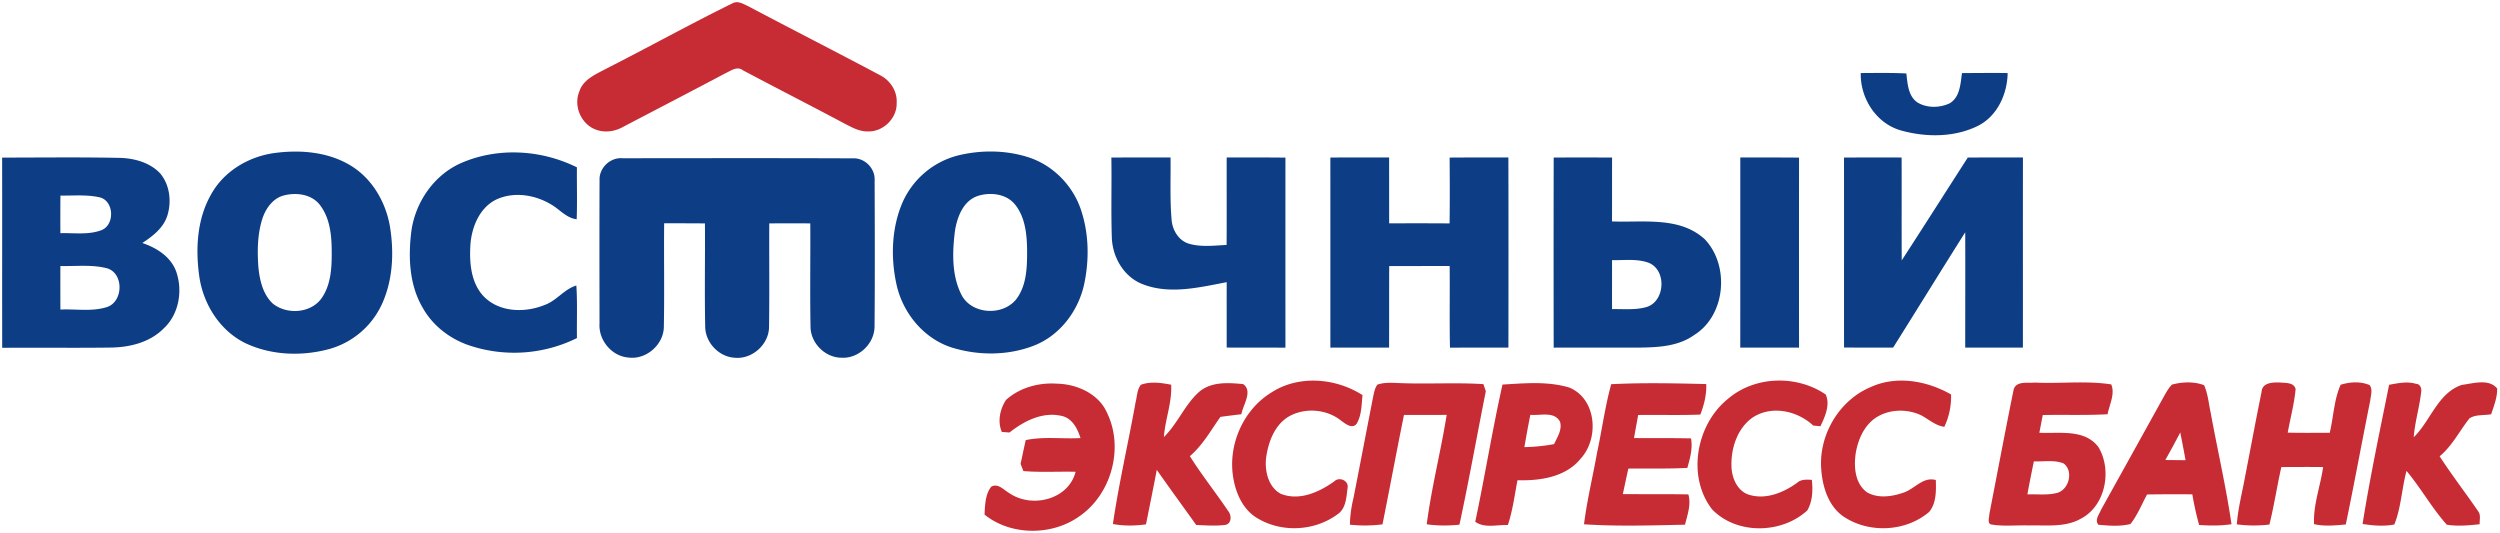 <svg width="150" height="32" viewBox="0 0 150 32" xmlns="http://www.w3.org/2000/svg"><title>express-bank</title><g fill="none" fill-rule="evenodd"><path d="M43.966.19c.317-.16.636.052.922.18 2.638 1.397 5.298 2.75 7.934 4.152.601.311 1.025.964.977 1.657.029.923-.817 1.738-1.723 1.706-.514.014-.97-.247-1.411-.474-2.022-1.078-4.06-2.118-6.086-3.19-.344-.273-.716.019-1.04.167-2.057 1.092-4.124 2.16-6.187 3.243-.52.286-1.177.354-1.721.095-.803-.369-1.216-1.406-.874-2.228.227-.736.993-1.039 1.608-1.373 2.544-1.29 5.042-2.678 7.601-3.935zm32.278 23.385c1.647-1.09 3.876-.908 5.506.13-.06.57-.046 1.197-.344 1.705-.256.363-.676.02-.928-.163-.849-.687-2.11-.803-3.072-.3-.906.486-1.305 1.542-1.438 2.513-.096.796.13 1.77.883 2.17 1.117.44 2.301-.1 3.212-.754.3-.29.871-.036.793.391-.074.555-.09 1.248-.603 1.588-1.376 1.024-3.374 1.12-4.835.222-.773-.463-1.202-1.332-1.381-2.194-.436-2.007.472-4.222 2.207-5.308zm27.458.337c1.613-1.365 4.111-1.42 5.838-.244.288.608-.042 1.338-.313 1.906-.144-.012-.288-.027-.43-.04-.957-.89-2.482-1.226-3.622-.494-.932.643-1.33 1.862-1.285 2.962.02.697.372 1.503 1.095 1.696.995.286 2.032-.146 2.84-.727.247-.226.575-.195.886-.18.067.612.046 1.288-.272 1.833-1.539 1.418-4.248 1.468-5.72-.071-1.528-1.993-.936-5.118.983-6.641zm8.551-.692c1.552-.703 3.37-.374 4.81.448a4.187 4.187 0 0 1-.404 1.942c-.53-.072-.929-.447-1.383-.69-.872-.41-1.97-.381-2.775.175-.69.493-1.04 1.337-1.166 2.156-.108.81-.023 1.791.704 2.299.677.374 1.507.245 2.207-.005.653-.23 1.142-.955 1.903-.744.02.643.033 1.389-.396 1.911-1.367 1.17-3.509 1.301-5.026.354-.993-.599-1.376-1.813-1.453-2.916-.157-2.056 1.08-4.144 2.98-4.93zm-51.885.768c.825-.734 1.954-1.04 3.041-.969 1.195.025 2.504.594 3.014 1.75 1.023 2.105.265 4.877-1.647 6.199-1.643 1.185-4.12 1.188-5.704-.093.03-.563.04-1.225.41-1.68.42-.215.746.21 1.083.396 1.335.917 3.54.404 3.972-1.284-1.044-.026-2.092.045-3.133-.044l-.169-.431c.105-.476.2-.951.309-1.425 1.08-.229 2.191-.062 3.287-.123-.175-.547-.471-1.151-1.07-1.314-1.159-.302-2.3.275-3.19.98-.116-.008-.346-.026-.46-.033-.273-.62-.111-1.385.257-1.929zm8.086-.902c.586-.215 1.22-.117 1.817-.002.055 1.069-.362 2.082-.438 3.14.82-.8 1.245-1.925 2.097-2.695.724-.64 1.763-.569 2.658-.483.6.419-.007 1.245-.106 1.808-.42.051-.842.1-1.26.162-.573.812-1.065 1.702-1.83 2.353.714 1.137 1.554 2.186 2.304 3.3.204.25.21.746-.17.824-.583.077-1.172.029-1.753.006-.788-1.105-1.59-2.196-2.366-3.308-.207 1.093-.43 2.181-.648 3.27-.66.093-1.33.102-1.985-.02.359-2.445.922-4.859 1.359-7.292.094-.354.085-.767.32-1.063zm14.195-.011c.37-.123.766-.113 1.152-.097 1.734.086 3.472-.04 5.204.07.035.107.108.318.145.424-.535 2.669-1.01 5.35-1.583 8.01-.652.061-1.314.072-1.963-.026.287-2.206.844-4.366 1.197-6.563-.855.005-1.707.004-2.562.004-.445 2.184-.85 4.378-1.29 6.564a8.403 8.403 0 0 1-1.955.02 7.376 7.376 0 0 1 .215-1.6c.404-2.049.792-4.101 1.195-6.152.051-.227.096-.466.245-.654zm7.501 0c1.328-.08 2.72-.21 4.013.18 1.63.678 1.798 3.04.684 4.257-.908 1.124-2.447 1.339-3.798 1.303-.172.9-.287 1.815-.576 2.687-.647-.03-1.39.21-1.957-.197.58-2.737 1.024-5.502 1.634-8.23zm1.672 1.814c-.13.644-.25 1.29-.358 1.938a10.617 10.617 0 0 0 1.779-.18c.196-.415.496-.857.36-1.34-.34-.652-1.196-.357-1.78-.418zm4.851-1.837c1.898-.097 3.804-.054 5.703-.008.024.63-.13 1.247-.355 1.83-1.243.05-2.488.008-3.73.026-.084.461-.17.92-.25 1.384 1.138.012 2.28-.007 3.42.02.111.602-.059 1.195-.22 1.771-1.18.06-2.36.027-3.54.04-.113.509-.22 1.02-.33 1.531 1.31.011 2.62-.003 3.93.017.18.611-.058 1.226-.199 1.818-2.017.044-4.046.109-6.06-.024.178-1.439.525-2.851.779-4.278.297-1.373.478-2.772.852-4.127zm24.13.4c.097-.622.847-.456 1.3-.497 1.52.075 3.065-.125 4.572.11.24.575-.11 1.21-.221 1.79-1.295.072-2.59.02-3.887.047-.07.354-.138.71-.206 1.064 1.195.057 2.726-.245 3.55.867.824 1.385.424 3.518-1.059 4.288-.943.537-2.065.38-3.102.406-.749-.025-1.504.066-2.241-.052-.305-.032-.142-.447-.146-.641.479-2.46.943-4.926 1.44-7.382zm1.229 4.23c-.137.66-.268 1.32-.389 1.98.607-.02 1.236.069 1.828-.1.683-.23.944-1.306.348-1.755-.564-.229-1.195-.1-1.787-.125zm8.289-4.607c.622-.165 1.313-.193 1.925.036.234.523.275 1.106.397 1.664.408 2.227.92 4.435 1.247 6.677-.644.1-1.296.09-1.942.047a18.07 18.07 0 0 1-.408-1.838c-.906-.01-1.812-.006-2.716.007-.323.595-.574 1.239-.996 1.772-.624.157-1.291.105-1.926.044-.236-.291.05-.617.16-.897a3759.39 3759.39 0 0 0 3.828-6.899c.127-.214.25-.438.43-.613zm-.401 4.526l1.213.011c-.098-.558-.208-1.114-.316-1.668-.289.558-.59 1.109-.897 1.657zm5.773-4.077c.034-.585.695-.59 1.13-.572.32.035.808-.017.914.39-.08.882-.317 1.744-.473 2.616.838.022 1.679.008 2.521.011.229-.956.254-1.986.654-2.883.555-.174 1.194-.215 1.74.021.2.274.065.617.037.92-.5 2.48-.954 4.967-1.468 7.441-.633.057-1.282.125-1.904-.02-.057-1.154.383-2.284.544-3.423-.837-.014-1.672-.002-2.507-.002-.259 1.146-.433 2.31-.715 3.45a7.88 7.88 0 0 1-1.957-.012c.074-.998.339-1.966.512-2.948.327-1.662.631-3.33.972-4.99zm7.654-.437c.527-.093 1.082-.218 1.614-.057.248.007.347.263.31.485-.101.915-.378 1.802-.447 2.72 1.018-.988 1.438-2.649 2.88-3.139.673-.084 1.625-.397 2.127.215.01.534-.195 1.042-.36 1.543-.429.082-.932 0-1.303.25-.601.753-1.034 1.65-1.79 2.274.733 1.131 1.56 2.199 2.32 3.31.163.222.068.512.082.766-.653.07-1.32.134-1.972.028-.895-.999-1.553-2.197-2.417-3.228-.285 1.06-.32 2.193-.73 3.216-.63.122-1.278.066-1.906-.03.443-2.798 1.034-5.575 1.592-8.353z" fill="#C72B33"/><path d="M111.645 4.383c.911-.004 1.825-.022 2.736.025.073.607.104 1.353.661 1.737.571.347 1.332.335 1.931.057.631-.366.653-1.176.747-1.818.913 0 1.826-.016 2.739 0-.021 1.264-.622 2.582-1.78 3.166-1.415.7-3.11.696-4.605.281-1.49-.41-2.463-1.922-2.429-3.448zM16.519 9.175c1.568-.203 3.26-.051 4.62.82 1.231.793 2.013 2.162 2.258 3.598.253 1.557.18 3.22-.488 4.668a4.928 4.928 0 0 1-3.145 2.678c-1.65.45-3.479.387-5.04-.35-1.515-.74-2.508-2.305-2.76-3.959-.24-1.659-.152-3.457.69-4.943.775-1.423 2.29-2.313 3.865-2.512zm.466 2.564c-.638.188-1.058.796-1.251 1.41-.29.921-.298 1.906-.233 2.86.077.793.268 1.65.871 2.209.851.684 2.303.582 2.941-.35.547-.8.596-1.812.59-2.75 0-.962-.093-2.004-.689-2.796-.503-.685-1.463-.796-2.229-.583zm10.658-1.945c2.211-.973 4.821-.82 6.972.247-.01 1.038.025 2.077-.014 3.114-.617-.07-1.014-.588-1.525-.883-.974-.587-2.24-.79-3.293-.304-1.03.5-1.503 1.698-1.562 2.79-.058 1.05.046 2.233.807 3.03.94.962 2.473.99 3.652.51.717-.254 1.169-.95 1.901-1.167.07 1.05.02 2.102.036 3.153a8.49 8.49 0 0 1-6.546.411c-1.128-.402-2.133-1.187-2.719-2.249-.797-1.365-.863-3.023-.673-4.556.234-1.749 1.35-3.377 2.964-4.096zm29.807-.46c1.418-.35 2.949-.336 4.34.131 1.414.486 2.557 1.654 3.05 3.071.504 1.463.527 3.072.197 4.573-.365 1.593-1.472 3.036-3.007 3.63-1.546.6-3.302.604-4.88.126-1.704-.525-2.98-2.065-3.36-3.797-.349-1.594-.301-3.321.327-4.841a4.99 4.99 0 0 1 3.333-2.892zm1.222 2.421c-.874.29-1.242 1.257-1.374 2.097-.16 1.27-.203 2.653.384 3.826.62 1.219 2.548 1.301 3.335.22.609-.855.612-1.956.609-2.963-.018-.922-.125-1.925-.726-2.667-.526-.647-1.477-.75-2.228-.513zM.127 9.456c2.302-.002 4.605-.03 6.906.014.917-.001 1.9.236 2.56.914.602.697.719 1.738.433 2.596-.246.722-.88 1.2-1.487 1.6.833.282 1.66.788 2.007 1.644.443 1.171.205 2.628-.733 3.49-.824.828-2.012 1.12-3.141 1.139-2.18.03-4.36-.002-6.54.016C.125 17.065.135 13.26.128 9.456zm3.5 2.278c-.009.752-.009 1.505-.003 2.258.819-.026 1.68.116 2.466-.183.823-.325.754-1.796-.14-1.975-.762-.167-1.55-.088-2.323-.1zm-.003 4.226c-.006.87-.002 1.741 0 2.613.934-.044 1.906.14 2.812-.155.964-.338.996-2 .007-2.315-.919-.245-1.88-.118-2.82-.143zm63.058-6.506c1.183-.01 2.366-.001 3.55-.007.018 1.237-.044 2.48.062 3.713.04.644.43 1.298 1.076 1.472.725.202 1.488.101 2.227.064.01-1.749 0-3.499.004-5.247 1.175.004 2.349-.007 3.525.009-.002 3.8-.002 7.601 0 11.402-1.176-.007-2.352.002-3.525-.007.001-1.309-.002-2.616.001-3.922-1.645.31-3.416.756-5.042.121-1.138-.438-1.826-1.64-1.851-2.837-.052-1.588 0-3.175-.027-4.76zm13.139 0c1.175-.012 2.35-.003 3.526-.005.002 1.317.002 2.635.002 3.95 1.207 0 2.417-.005 3.626.006.018-1.317.012-2.635.003-3.95 1.174-.01 2.35-.004 3.525-.006.01 3.802.007 7.605.002 11.407-1.17.002-2.339-.001-3.507.004-.034-1.634-.002-3.268-.018-4.9-1.21.003-2.418.002-3.628.003-.008 1.63 0 3.263-.007 4.893-1.173.002-2.349-.001-3.523.002 0-3.8.002-7.601-.001-11.404zm13.4-.001a326.99 326.99 0 0 1 3.504.001c-.005 1.277.002 2.553-.005 3.831 1.865.079 4.05-.316 5.562 1.066 1.508 1.575 1.267 4.564-.623 5.744-.963.695-2.186.747-3.328.761-1.704.002-3.406-.001-5.11.002-.007-3.802-.007-7.605 0-11.405zm3.502 6.156c0 .978-.002 1.958 0 2.938.695-.013 1.41.068 2.087-.13 1.106-.358 1.197-2.221.105-2.652-.703-.254-1.463-.141-2.192-.156zm7.695-6.162c1.174.006 2.35-.003 3.525.01-.004 3.8-.005 7.6 0 11.401-1.176-.005-2.351.004-3.527-.003.004-3.803.002-7.605.002-11.408zm6.223.007c1.151-.007 2.304-.01 3.456-.003.009 2.057-.005 4.115.007 6.173 1.33-2.05 2.642-4.114 3.963-6.171 1.103-.006 2.206-.004 3.309-.006-.004 3.803.001 7.607-.002 11.41h-3.46c-.001-2.309.008-4.615 0-6.92-1.452 2.3-2.879 4.615-4.327 6.92-.983.001-1.963.001-2.944-.006-.003-3.799.002-7.598-.002-11.397zm-74.668 1.364c-.035-.745.647-1.39 1.381-1.323 4.61-.003 9.218-.014 13.828.006.708-.032 1.337.606 1.296 1.32.011 2.922.02 5.843-.005 8.764 0 1.044-.968 1.949-2 1.877-.979-.012-1.846-.888-1.842-1.879-.037-2.059 0-4.12-.014-6.181-.821-.002-1.642-.002-2.461.001-.01 2.063.016 4.128-.013 6.19.004 1.067-1.014 1.98-2.064 1.87-.945-.052-1.76-.909-1.767-1.865-.043-2.065 0-4.13-.016-6.195-.816-.005-1.631-.007-2.447-.009-.02 2.065.021 4.132-.018 6.197-.003 1.087-1.062 2.007-2.13 1.859-.997-.079-1.795-1.039-1.73-2.04-.003-2.864-.01-5.728.002-8.592z" fill="#0C3D85"/></g></svg>